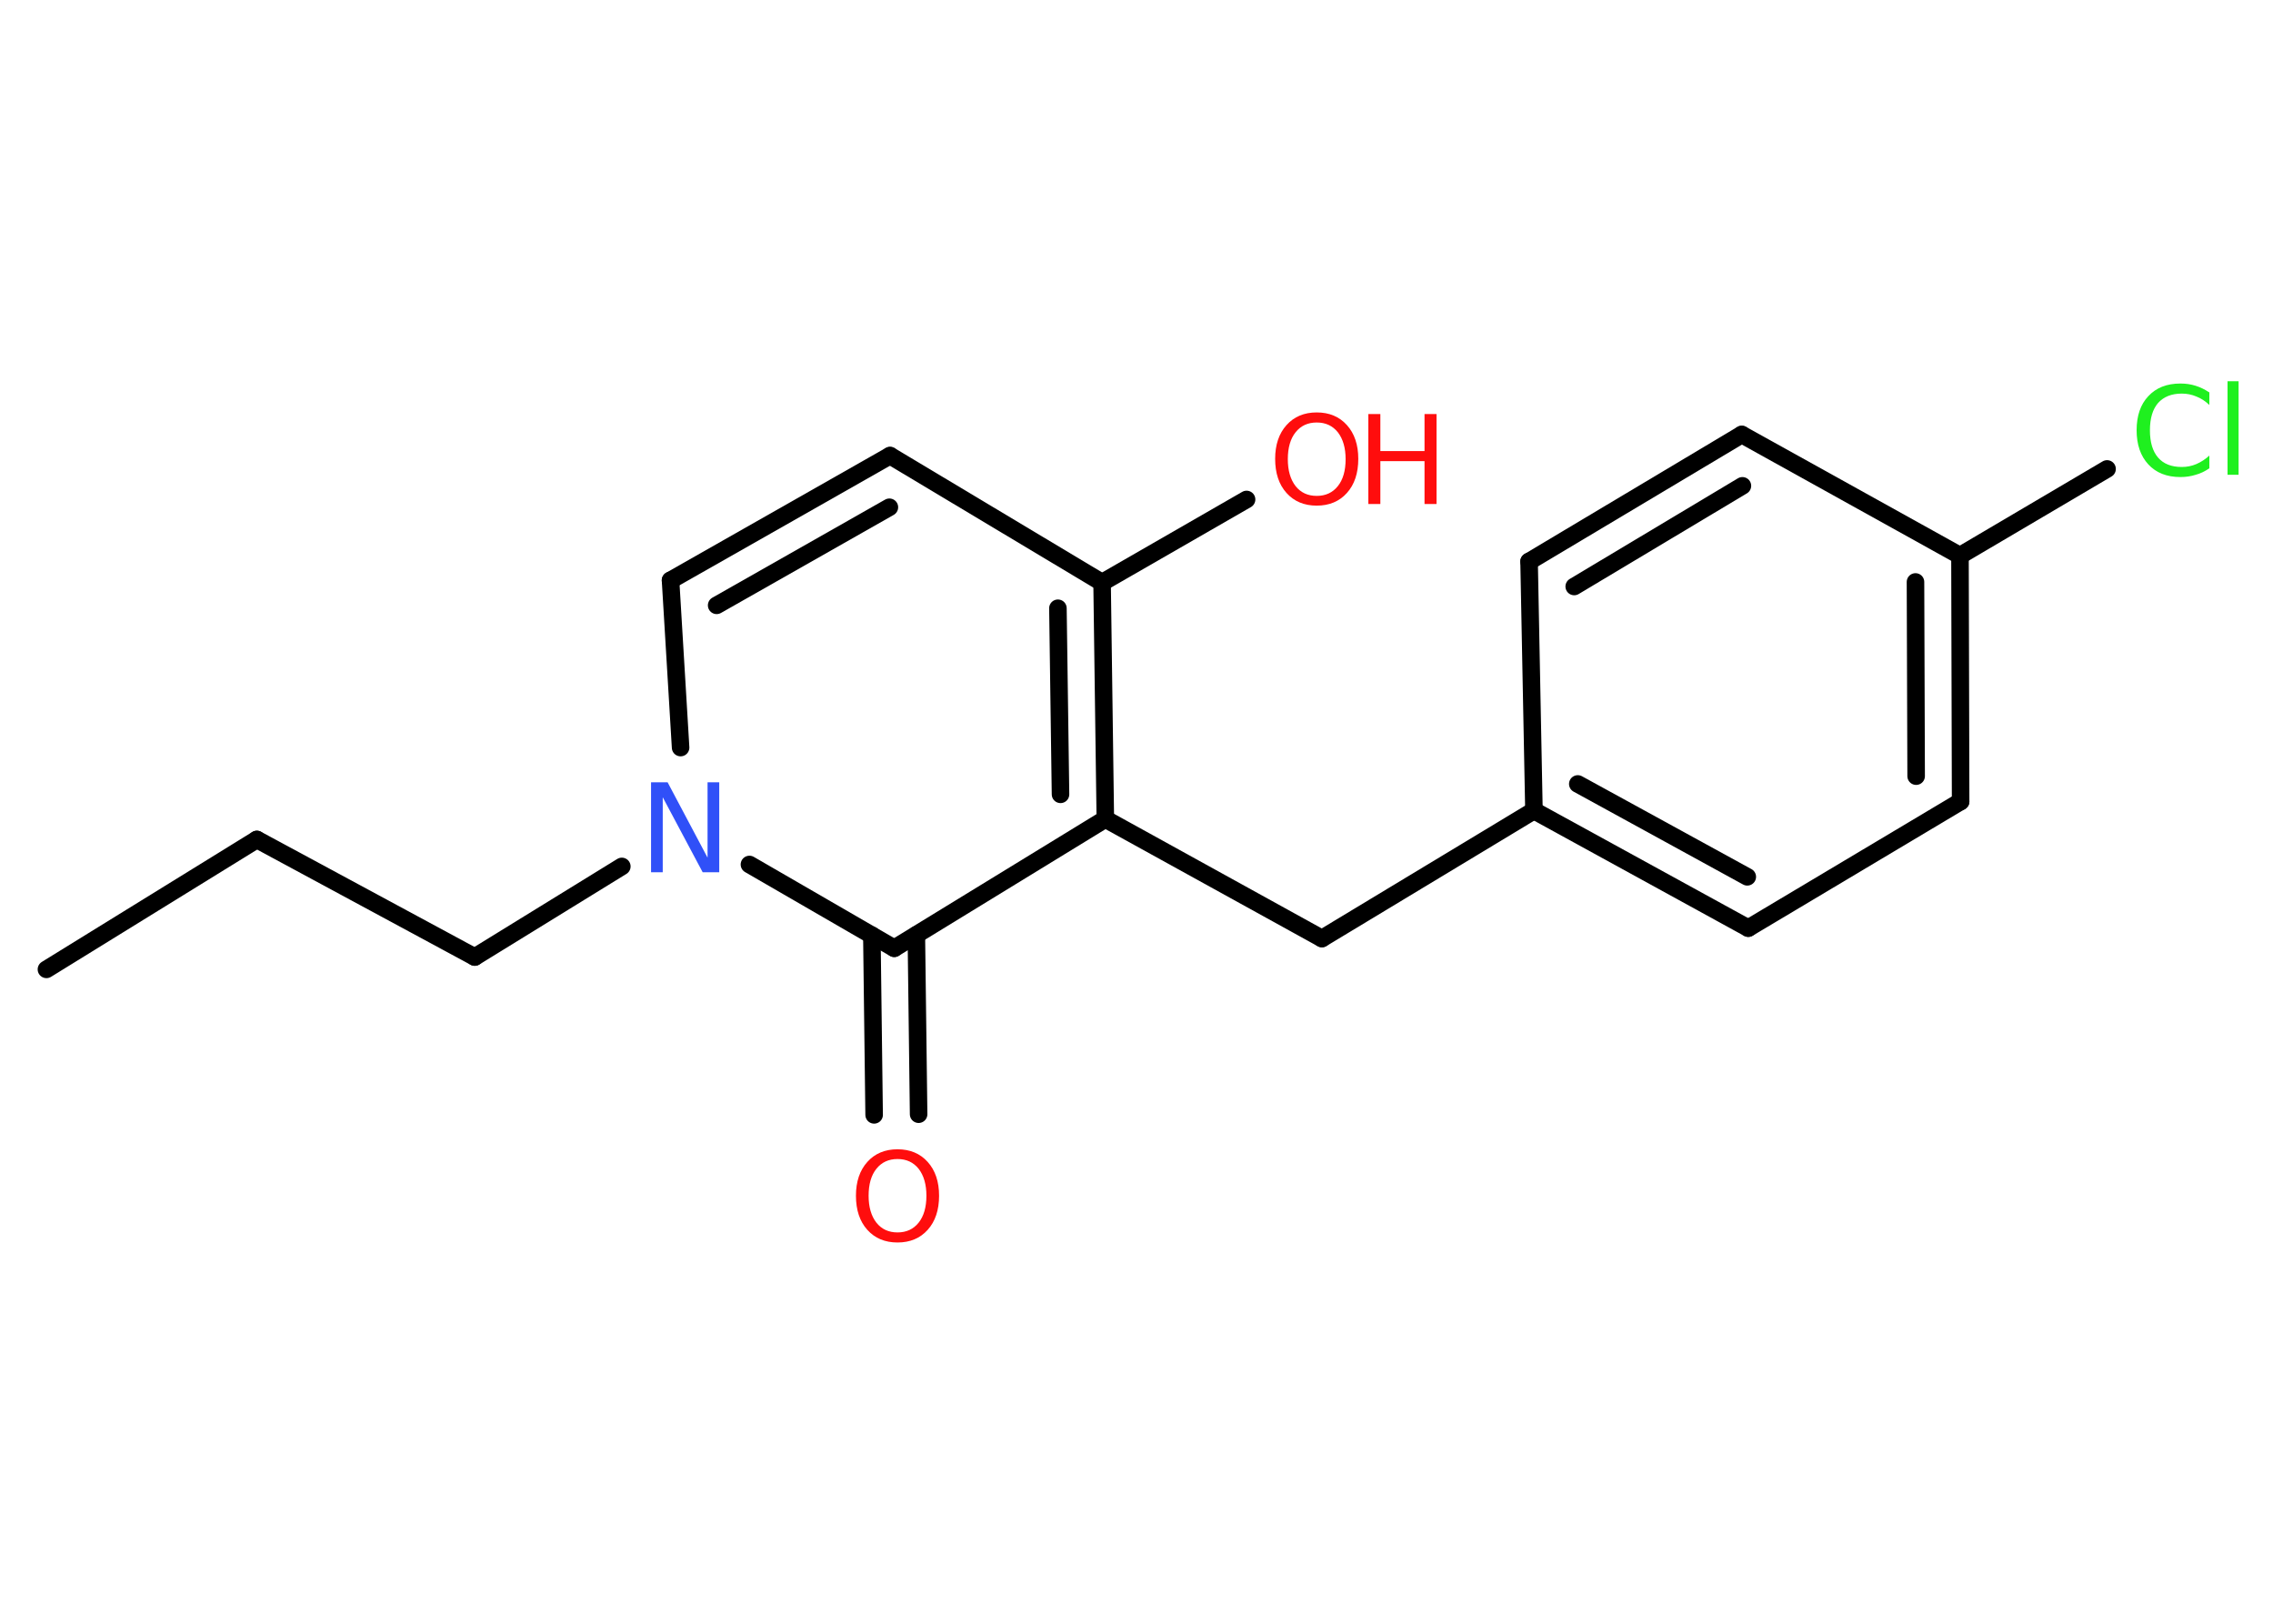 <?xml version='1.0' encoding='UTF-8'?>
<!DOCTYPE svg PUBLIC "-//W3C//DTD SVG 1.1//EN" "http://www.w3.org/Graphics/SVG/1.1/DTD/svg11.dtd">
<svg version='1.2' xmlns='http://www.w3.org/2000/svg' xmlns:xlink='http://www.w3.org/1999/xlink' width='70.0mm' height='50.0mm' viewBox='0 0 70.0 50.0'>
  <desc>Generated by the Chemistry Development Kit (http://github.com/cdk)</desc>
  <g stroke-linecap='round' stroke-linejoin='round' stroke='#000000' stroke-width='.54' fill='#FF0D0D'>
    <rect x='.0' y='.0' width='70.0' height='50.0' fill='#FFFFFF' stroke='none'/>
    <g id='mol1' class='mol'>
      <line id='mol1bnd1' class='bond' x1='1.43' y1='29.85' x2='7.91' y2='25.85'/>
      <line id='mol1bnd2' class='bond' x1='7.91' y1='25.85' x2='14.62' y2='29.47'/>
      <line id='mol1bnd3' class='bond' x1='14.62' y1='29.47' x2='19.15' y2='26.68'/>
      <line id='mol1bnd4' class='bond' x1='20.96' y1='23.02' x2='20.65' y2='17.87'/>
      <g id='mol1bnd5' class='bond'>
        <line x1='27.41' y1='14.03' x2='20.65' y2='17.87'/>
        <line x1='27.39' y1='15.62' x2='22.07' y2='18.64'/>
      </g>
      <line id='mol1bnd6' class='bond' x1='27.41' y1='14.03' x2='33.94' y2='17.94'/>
      <line id='mol1bnd7' class='bond' x1='33.94' y1='17.94' x2='38.39' y2='15.38'/>
      <g id='mol1bnd8' class='bond'>
        <line x1='34.04' y1='25.22' x2='33.94' y2='17.94'/>
        <line x1='32.66' y1='24.46' x2='32.58' y2='18.73'/>
      </g>
      <line id='mol1bnd9' class='bond' x1='34.04' y1='25.22' x2='40.71' y2='28.9'/>
      <line id='mol1bnd10' class='bond' x1='40.71' y1='28.9' x2='47.24' y2='24.96'/>
      <g id='mol1bnd11' class='bond'>
        <line x1='47.24' y1='24.96' x2='53.84' y2='28.58'/>
        <line x1='48.59' y1='24.14' x2='53.81' y2='27.0'/>
      </g>
      <line id='mol1bnd12' class='bond' x1='53.84' y1='28.58' x2='60.38' y2='24.68'/>
      <g id='mol1bnd13' class='bond'>
        <line x1='60.38' y1='24.68' x2='60.36' y2='17.11'/>
        <line x1='59.01' y1='23.9' x2='58.99' y2='17.92'/>
      </g>
      <line id='mol1bnd14' class='bond' x1='60.36' y1='17.11' x2='64.89' y2='14.44'/>
      <line id='mol1bnd15' class='bond' x1='60.36' y1='17.11' x2='53.64' y2='13.38'/>
      <g id='mol1bnd16' class='bond'>
        <line x1='53.64' y1='13.38' x2='47.09' y2='17.29'/>
        <line x1='53.66' y1='14.96' x2='48.48' y2='18.06'/>
      </g>
      <line id='mol1bnd17' class='bond' x1='47.24' y1='24.96' x2='47.09' y2='17.29'/>
      <line id='mol1bnd18' class='bond' x1='34.04' y1='25.22' x2='27.54' y2='29.2'/>
      <line id='mol1bnd19' class='bond' x1='23.08' y1='26.62' x2='27.54' y2='29.2'/>
      <g id='mol1bnd20' class='bond'>
        <line x1='28.22' y1='28.79' x2='28.29' y2='34.31'/>
        <line x1='26.85' y1='28.8' x2='26.92' y2='34.33'/>
      </g>
      <path id='mol1atm4' class='atom' d='M20.06 24.09h.5l1.23 2.32v-2.32h.36v2.77h-.51l-1.23 -2.31v2.31h-.36v-2.77z' stroke='none' fill='#3050F8'/>
      <g id='mol1atm8' class='atom'>
        <path d='M40.55 13.01q-.41 .0 -.65 .3q-.24 .3 -.24 .83q.0 .52 .24 .83q.24 .3 .65 .3q.41 .0 .65 -.3q.24 -.3 .24 -.83q.0 -.52 -.24 -.83q-.24 -.3 -.65 -.3zM40.55 12.7q.58 .0 .93 .39q.35 .39 .35 1.04q.0 .66 -.35 1.05q-.35 .39 -.93 .39q-.58 .0 -.93 -.39q-.35 -.39 -.35 -1.05q.0 -.65 .35 -1.04q.35 -.39 .93 -.39z' stroke='none'/>
        <path d='M42.14 12.75h.37v1.14h1.36v-1.14h.37v2.77h-.37v-1.32h-1.36v1.32h-.37v-2.77z' stroke='none'/>
      </g>
      <path id='mol1atm15' class='atom' d='M68.04 12.07v.4q-.19 -.18 -.4 -.26q-.21 -.09 -.45 -.09q-.47 .0 -.73 .29q-.25 .29 -.25 .84q.0 .55 .25 .84q.25 .29 .73 .29q.24 .0 .45 -.09q.21 -.09 .4 -.26v.39q-.2 .14 -.42 .2q-.22 .07 -.47 .07q-.63 .0 -.99 -.39q-.36 -.39 -.36 -1.05q.0 -.67 .36 -1.05q.36 -.39 .99 -.39q.25 .0 .47 .07q.22 .07 .41 .2zM68.6 11.74h.34v2.88h-.34v-2.88z' stroke='none' fill='#1FF01F'/>
      <path id='mol1atm19' class='atom' d='M27.64 35.69q-.41 .0 -.65 .3q-.24 .3 -.24 .83q.0 .52 .24 .83q.24 .3 .65 .3q.41 .0 .65 -.3q.24 -.3 .24 -.83q.0 -.52 -.24 -.83q-.24 -.3 -.65 -.3zM27.64 35.39q.58 .0 .93 .39q.35 .39 .35 1.04q.0 .66 -.35 1.05q-.35 .39 -.93 .39q-.58 .0 -.93 -.39q-.35 -.39 -.35 -1.05q.0 -.65 .35 -1.04q.35 -.39 .93 -.39z' stroke='none'/>
    </g>
  </g>
</svg>
